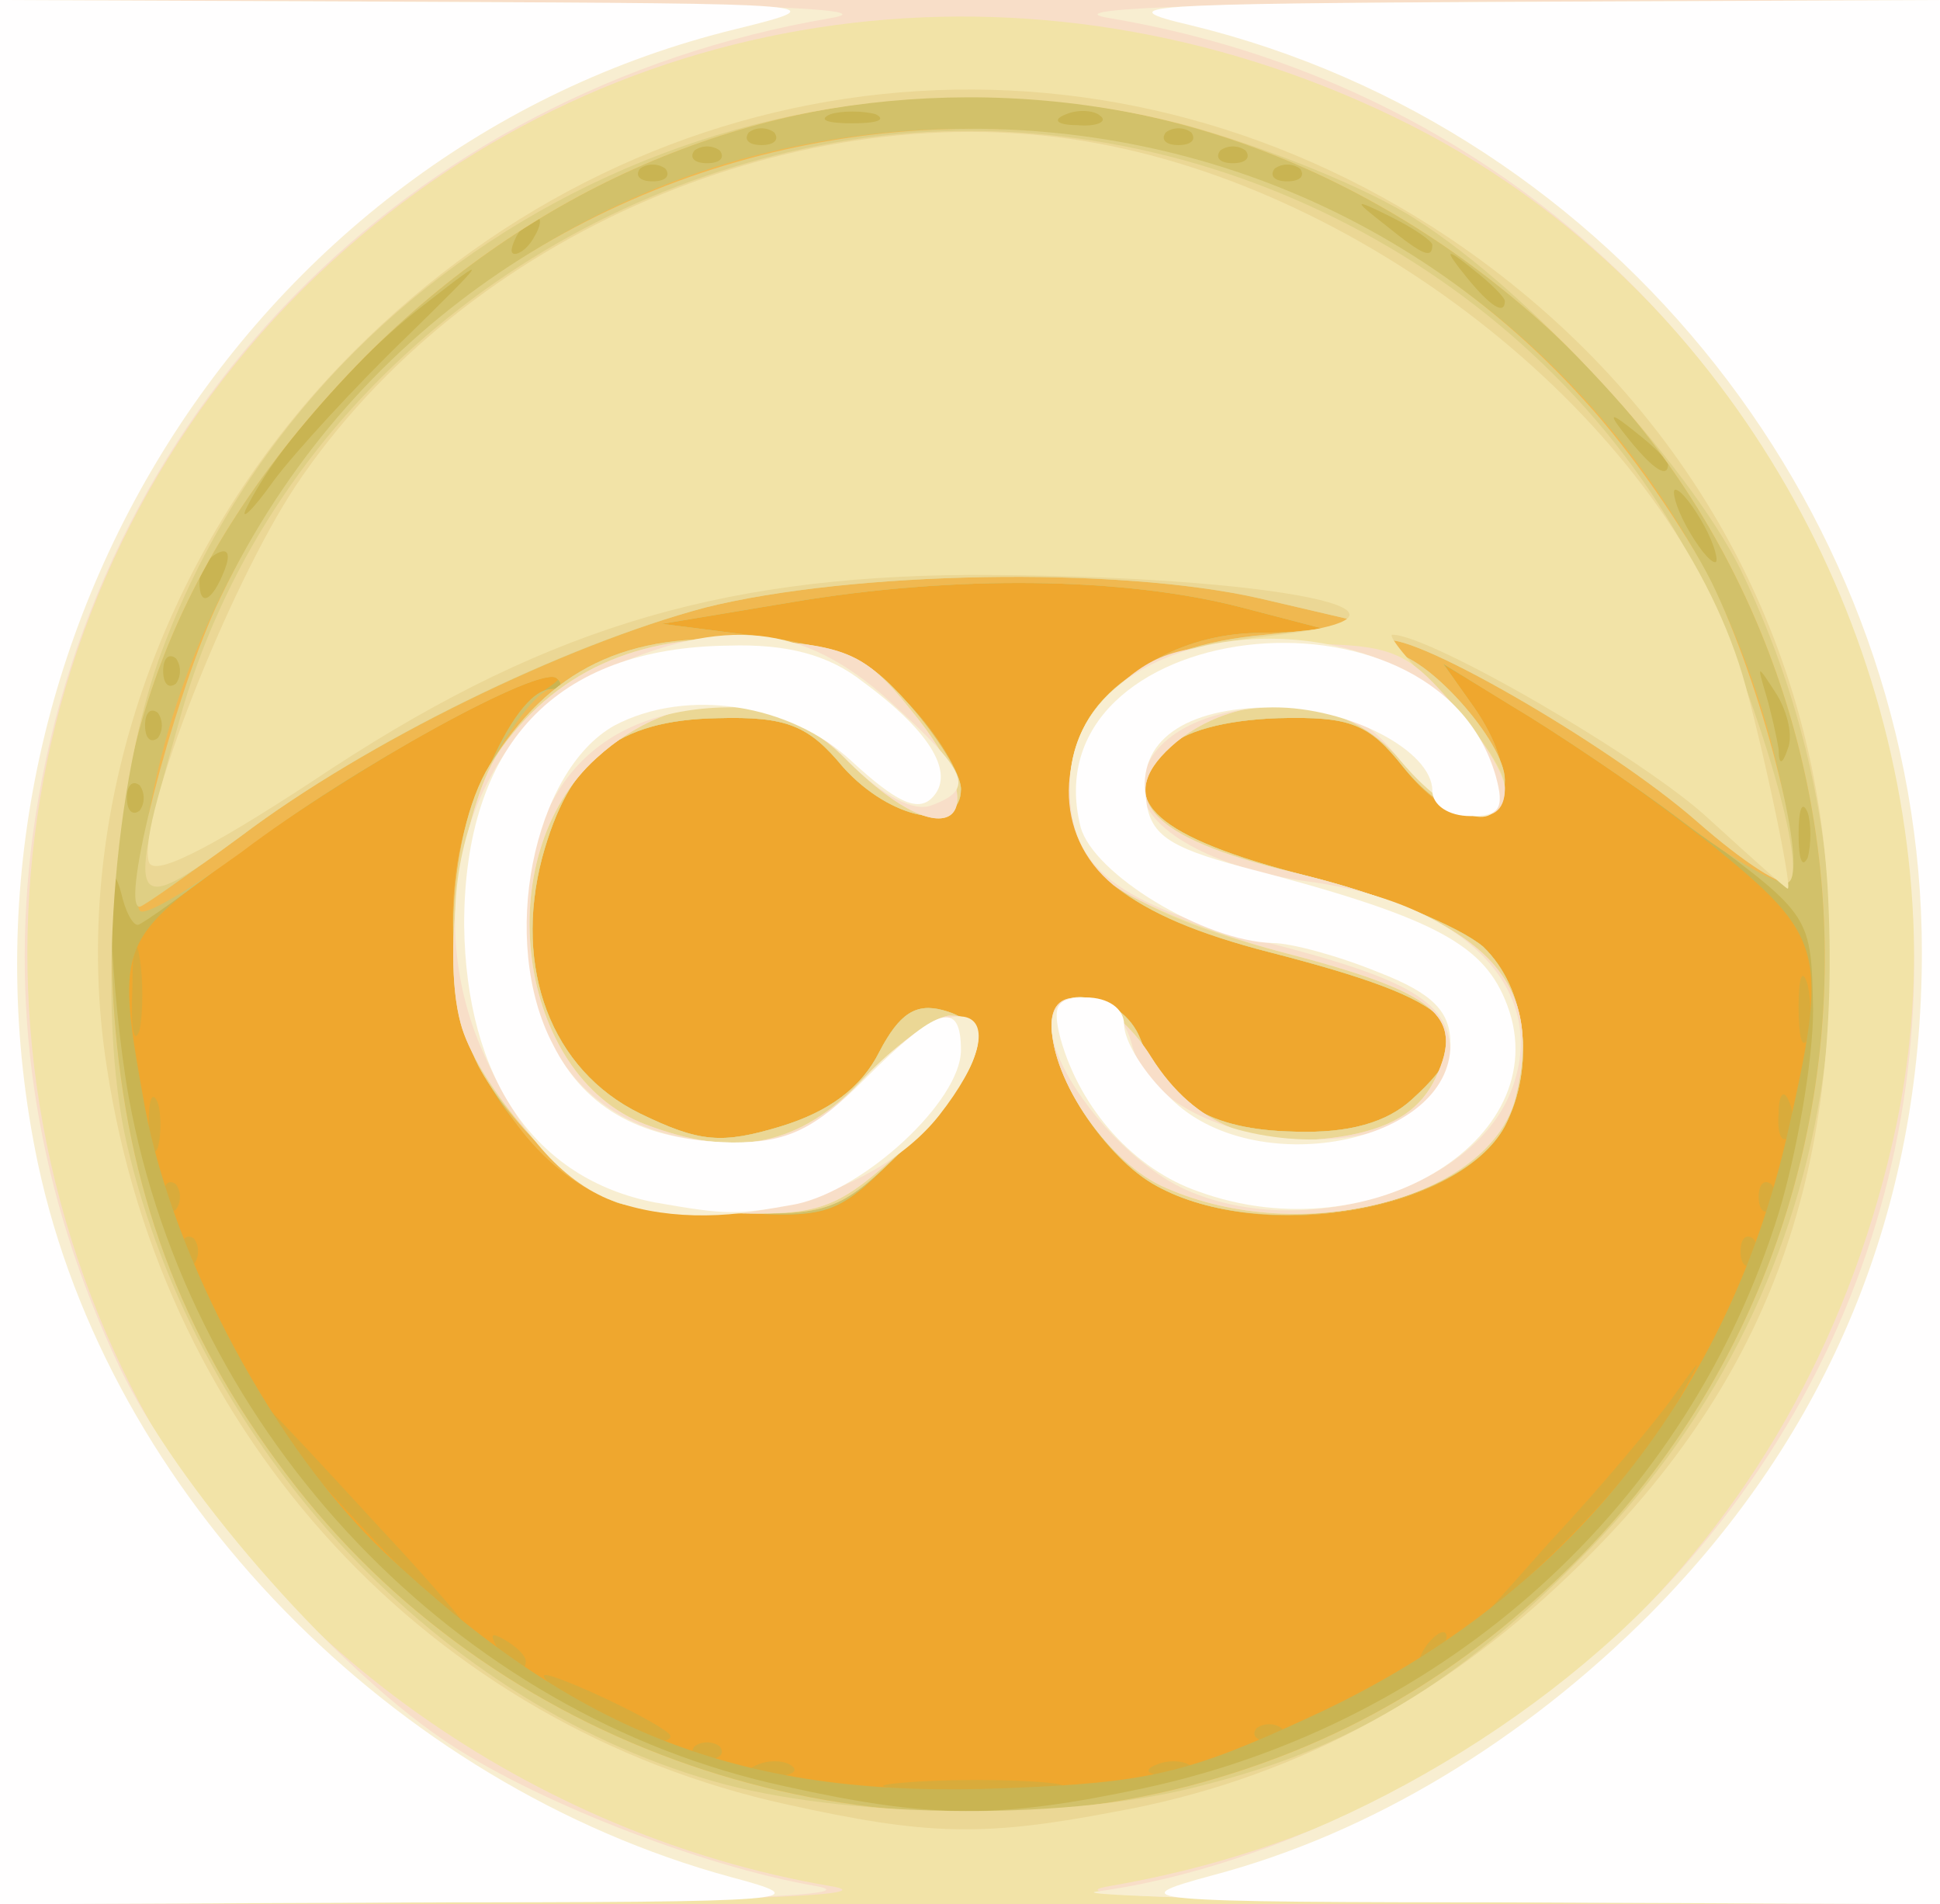 <!DOCTYPE svg PUBLIC "-//W3C//DTD SVG 20010904//EN" "http://www.w3.org/TR/2001/REC-SVG-20010904/DTD/svg10.dtd">
<svg version="1.0" xmlns="http://www.w3.org/2000/svg" width="107px" height="105px" viewBox="0 0 1070 1050" preserveAspectRatio="xMidYMid meet">
<rect x="0" y="0" width="1070" height="1050" fill="#333333" stroke="none"/>
<g id="layer101" fill="#d9ab3b" stroke="none">
 <path d="M0 525 l0 -525 535 0 535 0 0 525 0 525 -535 0 -535 0 0 -525z"/>
 </g>
<g id="layer102" fill="#efa72e" stroke="none">
 <path d="M0 525 l0 -525 535 0 535 0 0 525 0 525 -535 0 -535 0 0 -525z m578 458 c-21 -2 -57 -2 -80 0 -24 2 -7 4 37 4 44 0 63 -2 43 -4z m-141 -9 c-3 -3 -12 -4 -19 -1 -8 3 -5 6 6 6 11 1 17 -2 13 -5z m220 0 c-3 -3 -12 -4 -19 -1 -8 3 -5 6 6 6 11 1 17 -2 13 -5z m-260 -11 c-4 -3 -10 -3 -14 0 -3 4 0 7 7 7 7 0 10 -3 7 -7z m-28 -7 c-10 -9 -69 -36 -69 -32 0 7 52 35 64 36 5 0 7 -2 5 -4z m338 -3 c-4 -3 -10 -3 -14 0 -3 4 0 7 7 7 7 0 10 -3 7 -7z m-417 -37 c0 -3 -5 -8 -12 -12 -7 -4 -8 -3 -4 4 7 12 16 16 16 8z m505 -6 c3 -5 4 -10 1 -10 -3 0 -8 5 -11 10 -3 6 -4 10 -1 10 3 0 8 -4 11 -10z m-585 -67 c-68 -74 -77 -83 -60 -58 17 24 103 115 109 115 2 0 -20 -26 -49 -57z m713 -66 c17 -31 17 -31 0 -7 -10 14 -40 50 -68 80 l-49 55 50 -48 c27 -26 58 -62 67 -80z m-816 -94 c-4 -3 -7 0 -7 7 0 7 3 10 7 7 3 -4 3 -10 0 -14z m860 0 c-4 -3 -7 0 -7 7 0 7 3 10 7 7 3 -4 3 -10 0 -14z m-870 -30 c-4 -3 -7 0 -7 7 0 7 3 10 7 7 3 -4 3 -10 0 -14z m880 0 c-4 -3 -7 0 -7 7 0 7 3 10 7 7 3 -4 3 -10 0 -14z m-890 -45 c-3 -7 -5 -2 -5 12 0 14 2 19 5 13 2 -7 2 -19 0 -25z m900 0 c-3 -8 -6 -5 -6 6 -1 11 2 17 5 13 3 -3 4 -12 1 -19z m-910 -80 c-2 -13 -4 -5 -4 17 -1 22 1 32 4 23 2 -10 2 -28 0 -40z m920 15 c-3 -10 -5 -4 -5 12 0 17 2 24 5 18 2 -7 2 -21 0 -30z"/>
 </g>
<g id="layer103" fill="#c9b452" stroke="none">
 <path d="M0 525 l0 -525 535 0 535 0 0 525 0 525 -535 0 -535 0 0 -525z m722 422 c138 -63 229 -174 263 -318 24 -105 22 -112 -42 -164 -32 -25 -78 -58 -102 -72 l-44 -26 16 24 c38 54 2 83 -39 32 -19 -24 -29 -28 -69 -27 -29 1 -53 7 -63 18 -27 27 -4 48 79 69 41 10 84 28 97 39 24 23 29 66 12 99 -25 46 -130 65 -190 34 -30 -15 -60 -61 -60 -90 0 -24 39 -18 49 8 14 35 38 50 85 51 30 1 51 -5 65 -18 42 -38 26 -54 -79 -81 -36 -9 -75 -26 -87 -38 -55 -51 -6 -136 80 -138 l42 -1 -50 -13 c-65 -17 -159 -18 -248 -3 l-72 12 55 7 c44 6 60 14 82 38 16 17 28 38 28 46 0 25 -39 17 -65 -12 -19 -23 -31 -28 -69 -27 -56 1 -82 22 -97 77 -16 61 5 117 54 141 33 16 45 17 78 7 26 -8 44 -21 54 -41 11 -21 20 -27 35 -23 30 8 24 31 -20 75 -40 40 -40 40 -105 36 -51 -3 -70 -9 -91 -28 -39 -37 -54 -73 -54 -132 0 -51 25 -111 54 -130 6 -4 7 -8 1 -8 -15 0 -119 60 -180 105 -60 44 -61 48 -45 136 16 84 72 188 132 245 107 101 199 136 343 130 78 -3 100 -8 167 -39z"/>
 </g>
<g id="layer104" fill="#d2c16a" stroke="none">
 <path d="M0 525 l0 -525 535 0 535 0 0 525 0 525 -535 0 -535 0 0 -525z m631 461 c167 -36 300 -156 350 -317 10 -33 19 -84 19 -112 -1 -52 -1 -52 -63 -98 -34 -25 -80 -56 -102 -69 l-39 -24 17 24 c38 55 2 85 -39 33 -19 -24 -29 -28 -69 -27 -29 1 -53 7 -63 18 -27 27 -4 48 79 69 41 10 84 28 97 39 24 23 29 66 12 99 -25 46 -130 65 -190 34 -30 -15 -60 -61 -60 -90 0 -24 39 -18 49 8 14 35 38 50 85 51 30 1 51 -5 65 -18 42 -38 26 -54 -79 -81 -36 -9 -75 -26 -87 -38 -55 -51 -6 -136 80 -138 l42 -1 -50 -13 c-65 -17 -159 -18 -248 -3 l-72 12 55 7 c44 6 60 14 82 38 16 17 28 38 28 46 0 25 -39 17 -65 -12 -19 -23 -31 -28 -69 -27 -56 1 -82 22 -97 77 -16 61 5 117 54 141 33 16 45 17 78 7 26 -8 44 -21 54 -41 11 -21 20 -27 35 -23 30 8 24 31 -20 75 -40 40 -40 40 -105 36 -51 -3 -70 -9 -91 -28 -39 -37 -54 -73 -54 -131 0 -51 32 -129 54 -129 5 0 7 -3 3 -6 -8 -8 -112 49 -175 96 -29 22 -54 40 -56 40 -3 0 -7 -8 -9 -17 -10 -38 -6 56 4 112 34 187 181 341 362 380 81 18 118 18 198 1z m366 -538 c-3 -7 -5 -2 -5 12 0 14 2 19 5 13 2 -7 2 -19 0 -25z m-920 -15 c-4 -3 -7 0 -7 7 0 7 3 10 7 7 3 -4 3 -10 0 -14z m903 -50 c-11 -17 -11 -17 -6 0 3 10 6 24 7 30 0 9 2 9 5 0 3 -7 0 -20 -6 -30z m-893 10 c-4 -3 -7 0 -7 7 0 7 3 10 7 7 3 -4 3 -10 0 -14z m10 -30 c-4 -3 -7 0 -7 7 0 7 3 10 7 7 3 -4 3 -10 0 -14z m27 -49 c3 -8 2 -12 -4 -9 -6 3 -10 10 -10 16 0 14 7 11 14 -7z m816 -24 c-6 -11 -13 -20 -16 -20 -2 0 0 9 6 20 6 11 13 20 16 20 2 0 0 -9 -6 -20z m-716 -104 c46 -45 47 -47 10 -18 -39 30 -81 78 -98 112 -4 8 3 2 15 -15 12 -16 45 -52 73 -79z m696 70 c0 -2 -8 -10 -17 -17 -16 -13 -17 -12 -4 4 13 16 21 21 21 13z m-90 -90 c0 -2 -8 -10 -17 -17 -16 -13 -17 -12 -4 4 13 16 21 21 21 13z m-535 -36 c3 -5 4 -10 1 -10 -3 0 -8 5 -11 10 -3 6 -4 10 -1 10 3 0 8 -4 11 -10z m495 5 c0 -2 -10 -9 -22 -15 -22 -11 -22 -10 -4 4 21 17 26 19 26 11z m-423 -42 c-4 -3 -10 -3 -14 0 -3 4 0 7 7 7 7 0 10 -3 7 -7z m350 0 c-4 -3 -10 -3 -14 0 -3 4 0 7 7 7 7 0 10 -3 7 -7z m-320 -10 c-4 -3 -10 -3 -14 0 -3 4 0 7 7 7 7 0 10 -3 7 -7z m290 0 c-4 -3 -10 -3 -14 0 -3 4 0 7 7 7 7 0 10 -3 7 -7z m-260 -10 c-4 -3 -10 -3 -14 0 -3 4 0 7 7 7 7 0 10 -3 7 -7z m230 0 c-4 -3 -10 -3 -14 0 -3 4 0 7 7 7 7 0 10 -3 7 -7z m-174 -10 c-7 -2 -19 -2 -25 0 -7 3 -2 5 12 5 14 0 19 -2 13 -5z m124 1 c-3 -3 -12 -4 -19 -1 -8 3 -5 6 6 6 11 1 17 -2 13 -5z"/>
 </g>
<g id="layer105" fill="#f0b850" stroke="none">
 <path d="M0 525 l0 -525 535 0 535 0 0 525 0 525 -535 0 -535 0 0 -525z m655 460 c84 -22 152 -62 215 -125 187 -188 181 -496 -13 -676 -193 -179 -470 -174 -656 13 -104 106 -148 220 -138 362 7 96 36 176 95 254 114 151 313 219 497 172z"/>
 <path d="M340 663 c-81 -30 -117 -158 -68 -244 12 -22 26 -39 32 -39 5 0 7 -3 3 -6 -8 -8 -112 49 -174 96 -29 21 -54 36 -56 32 -3 -4 1 -34 8 -68 35 -164 163 -301 323 -346 256 -70 516 83 573 338 7 30 9 57 6 60 -4 4 -30 -11 -59 -33 -29 -22 -71 -50 -93 -63 l-39 -24 17 24 c38 55 2 85 -39 33 -19 -24 -29 -28 -69 -27 -29 1 -53 7 -63 18 -27 27 -4 48 79 69 41 10 84 28 97 39 24 23 29 66 12 99 -25 46 -130 65 -190 34 -30 -15 -60 -61 -60 -90 0 -24 39 -18 49 8 14 35 38 50 85 51 30 1 51 -5 65 -18 42 -38 26 -54 -79 -81 -36 -9 -75 -26 -87 -38 -55 -51 -6 -136 80 -138 l42 -1 -50 -13 c-65 -17 -159 -18 -248 -3 l-72 12 55 7 c44 6 60 14 82 38 16 17 28 38 28 46 0 25 -39 17 -65 -12 -19 -23 -31 -28 -69 -27 -56 1 -82 22 -97 77 -16 61 5 117 54 141 33 16 45 17 78 7 26 -8 44 -21 54 -41 11 -21 20 -27 35 -23 30 8 24 31 -19 74 -36 36 -43 39 -92 38 -30 0 -61 -3 -69 -6z"/>
 </g>
<g id="layer106" fill="#dfcf84" stroke="none">
 <path d="M0 525 l0 -525 535 0 535 0 0 525 0 525 -535 0 -535 0 0 -525z m655 460 c84 -22 152 -62 215 -125 187 -188 181 -496 -13 -676 -193 -179 -470 -174 -656 13 -104 106 -148 220 -138 362 7 96 36 176 95 254 114 151 313 219 497 172z"/>
 <path d="M340 663 c-23 -9 -60 -45 -76 -75 -21 -40 -18 -127 6 -166 33 -53 75 -74 144 -69 51 3 63 8 87 35 16 18 29 39 29 47 0 25 -39 17 -65 -12 -19 -23 -31 -28 -69 -27 -56 1 -82 22 -97 77 -16 61 5 117 54 141 33 16 45 17 78 7 26 -8 44 -21 54 -41 11 -21 20 -27 35 -23 30 8 24 31 -19 74 -36 36 -43 39 -92 38 -30 0 -61 -3 -69 -6z"/>
 <path d="M638 654 c-28 -15 -58 -61 -58 -89 0 -24 39 -18 49 8 14 35 38 50 85 51 30 1 51 -5 65 -18 42 -38 26 -54 -79 -81 -78 -20 -110 -46 -110 -90 0 -48 39 -79 108 -85 l57 -6 -60 -14 c-79 -18 -226 -15 -306 5 -78 21 -187 74 -256 126 -29 21 -54 39 -56 39 -11 0 18 -112 42 -165 137 -296 537 -356 755 -114 25 27 56 72 70 100 27 55 53 155 43 165 -3 4 -26 -11 -51 -33 -49 -43 -164 -109 -173 -99 -4 3 -2 6 4 6 19 0 63 49 63 70 0 29 -30 25 -56 -7 -19 -24 -29 -28 -69 -27 -29 1 -53 7 -63 18 -27 27 -4 48 79 69 41 10 84 28 97 39 24 23 29 66 12 99 -25 46 -134 65 -192 33z"/>
 </g>
<g id="layer107" fill="#ebd795" stroke="none">
 <path d="M0 525 l0 -525 535 0 535 0 0 525 0 525 -535 0 -535 0 0 -525z m665 459 c79 -20 138 -55 206 -124 145 -144 180 -358 89 -546 -29 -58 -116 -153 -179 -193 -26 -17 -83 -40 -127 -52 -233 -61 -480 65 -564 288 -28 73 -37 201 -20 274 39 168 173 311 330 353 73 19 192 20 265 0z"/>
 <path d="M340 663 c-23 -9 -60 -45 -76 -75 -21 -40 -18 -127 6 -166 33 -53 75 -74 144 -69 51 3 63 8 87 35 16 18 29 39 29 47 0 25 -39 17 -65 -12 -19 -23 -31 -28 -69 -27 -56 1 -82 22 -97 77 -16 61 5 117 54 141 33 16 45 17 78 7 26 -8 44 -21 54 -41 11 -21 20 -27 35 -23 30 8 24 31 -19 74 -36 36 -43 39 -92 38 -30 0 -61 -3 -69 -6z"/>
 <path d="M638 654 c-28 -15 -58 -61 -58 -89 0 -24 39 -18 49 8 14 35 38 50 85 51 30 1 51 -5 65 -18 42 -38 26 -54 -79 -81 -78 -20 -110 -46 -110 -90 0 -48 39 -79 108 -85 l57 -6 -60 -14 c-79 -18 -226 -15 -306 5 -79 21 -187 74 -256 126 -62 46 -64 42 -34 -64 46 -166 193 -292 371 -320 177 -27 363 61 454 216 34 57 74 182 63 193 -3 4 -26 -11 -51 -33 -49 -43 -164 -109 -173 -99 -4 3 -2 6 4 6 19 0 63 49 63 70 0 29 -30 25 -56 -7 -19 -24 -29 -28 -69 -27 -29 1 -53 7 -63 18 -27 27 -4 48 79 69 41 10 84 28 97 39 24 23 29 66 12 99 -25 46 -134 65 -192 33z"/>
 </g>
<g id="layer108" fill="#f2e3a7" stroke="none">
 <path d="M0 525 l0 -525 535 0 535 0 0 525 0 525 -535 0 -535 0 0 -525z m615 474 c95 -17 178 -61 250 -130 109 -104 152 -219 143 -380 -9 -146 -84 -274 -209 -358 -193 -129 -439 -103 -604 63 -106 106 -158 256 -136 395 31 204 179 363 375 406 77 17 108 18 181 4z"/>
 <path d="M334 660 c-27 -11 -72 -65 -80 -96 -11 -41 2 -124 23 -152 32 -44 80 -64 142 -59 48 3 59 8 83 38 50 60 22 85 -34 29 -40 -41 -95 -42 -139 -2 -60 54 -44 175 27 202 50 19 85 12 120 -25 18 -19 40 -35 48 -35 28 0 17 32 -24 72 -37 34 -46 38 -93 37 -29 0 -61 -4 -73 -9z"/>
 <path d="M643 655 c-31 -13 -63 -59 -63 -90 0 -26 34 -16 55 18 24 38 59 52 109 43 26 -5 40 -15 48 -32 16 -34 0 -47 -85 -69 -87 -23 -117 -46 -117 -89 0 -49 36 -77 107 -85 114 -12 7 -34 -162 -34 -142 1 -239 31 -363 114 -58 38 -88 53 -90 44 -6 -24 44 -151 81 -207 93 -139 279 -219 442 -189 158 29 316 160 356 293 10 34 28 118 25 118 -1 0 -20 -17 -43 -38 -35 -33 -154 -102 -175 -102 -3 0 9 15 28 34 19 19 34 41 34 50 0 26 -29 18 -57 -14 -30 -37 -87 -41 -124 -11 -36 30 -16 53 64 72 107 26 139 59 123 124 -14 56 -118 83 -193 50z"/>
 </g>
<g id="layer109" fill="#f8dec8" stroke="none">
 <path d="M0 525 l0 -525 535 0 535 0 0 525 0 525 -252 -1 c-163 -1 -236 -4 -206 -9 222 -38 387 -197 434 -420 45 -216 -69 -450 -268 -551 -198 -100 -427 -73 -587 68 -179 157 -227 414 -118 629 70 139 221 246 385 274 30 5 -43 8 -205 9 l-253 1 0 -525z"/>
 <path d="M334 660 c-27 -11 -72 -65 -80 -96 -11 -41 2 -124 23 -152 32 -44 80 -64 142 -59 48 3 59 8 83 38 50 60 22 85 -34 29 -40 -41 -95 -42 -139 -2 -60 54 -44 175 27 202 50 19 85 12 120 -25 18 -19 40 -35 48 -35 28 0 17 32 -24 72 -37 34 -46 38 -93 37 -29 0 -61 -4 -73 -9z"/>
 <path d="M643 655 c-31 -13 -63 -59 -63 -90 0 -26 34 -16 55 18 24 38 59 52 109 43 26 -5 40 -15 48 -32 16 -34 0 -47 -85 -69 -38 -10 -80 -27 -93 -37 -33 -27 -33 -76 2 -109 22 -20 36 -24 91 -24 60 0 67 2 94 33 16 18 29 39 29 47 0 25 -30 17 -57 -15 -30 -37 -87 -41 -124 -11 -36 30 -16 53 64 72 107 26 139 59 123 124 -14 56 -118 83 -193 50z"/>
 </g>
<g id="layer110" fill="#f8eed1" stroke="none">
 <path d="M0 525 l0 -525 253 1 c162 1 235 4 205 9 -234 40 -409 219 -440 451 -13 100 3 198 48 293 31 65 115 162 178 205 48 33 142 70 206 81 28 5 -48 8 -202 9 l-248 1 0 -525z"/>
 <path d="M605 1043 c110 -15 239 -85 319 -174 274 -303 97 -790 -312 -859 -30 -5 43 -8 206 -9 l252 -1 0 525 0 525 -247 -1 c-137 -1 -234 -4 -218 -6z"/>
 <path d="M335 661 c-28 -12 -51 -40 -70 -84 -34 -81 -4 -175 67 -207 68 -31 111 -26 158 16 44 40 48 49 24 58 -10 4 -27 -5 -46 -24 -21 -22 -39 -30 -64 -30 -73 0 -114 43 -114 119 0 76 42 120 114 121 31 0 45 -6 72 -35 53 -56 89 -40 42 20 -37 47 -125 69 -183 46z"/>
 <path d="M654 656 c-34 -15 -74 -64 -74 -90 0 -26 37 -19 44 9 17 67 176 73 176 6 0 -28 -22 -41 -100 -61 -85 -22 -110 -41 -110 -86 0 -105 203 -111 234 -6 11 33 -20 29 -51 -8 -20 -25 -32 -30 -68 -30 -44 0 -75 19 -75 45 0 22 40 44 91 51 90 12 136 63 111 119 -24 53 -116 79 -178 51z"/>
 </g>
<g id="layer111" fill="#fffefe" stroke="none">
 <path d="M0 525 l0 -525 233 1 c222 1 230 1 173 15 -271 66 -444 347 -385 626 39 182 195 342 382 393 49 13 39 14 -175 14 l-228 1 0 -525z"/>
 <path d="M669 1034 c87 -23 171 -74 241 -144 99 -100 150 -223 150 -365 0 -239 -169 -454 -403 -511 -47 -11 -29 -12 181 -13 l232 -1 0 525 0 525 -227 -1 c-218 0 -226 -1 -174 -15z"/>
 <path d="M361 663 c-66 -13 -104 -68 -105 -153 0 -99 50 -153 146 -154 32 -1 55 5 74 20 38 28 51 51 38 64 -8 8 -20 2 -44 -20 -34 -32 -91 -41 -131 -20 -45 25 -64 119 -34 176 18 36 50 53 99 54 30 0 45 -7 73 -35 40 -40 53 -44 53 -16 0 28 -53 77 -91 85 -33 6 -38 6 -78 -1z"/>
 <path d="M661 657 c-35 -12 -65 -45 -76 -84 -5 -19 -2 -23 14 -23 12 0 21 6 21 15 0 9 11 27 25 40 46 47 155 26 155 -29 0 -18 -9 -28 -40 -40 -22 -9 -48 -16 -58 -16 -38 -1 -99 -38 -106 -64 -29 -115 196 -143 229 -28 5 18 2 22 -14 22 -12 0 -21 -6 -21 -14 0 -22 -46 -46 -88 -46 -49 0 -75 19 -70 50 2 20 12 27 53 38 104 27 132 42 145 73 32 75 -73 141 -169 106z"/>
 </g>

</svg>